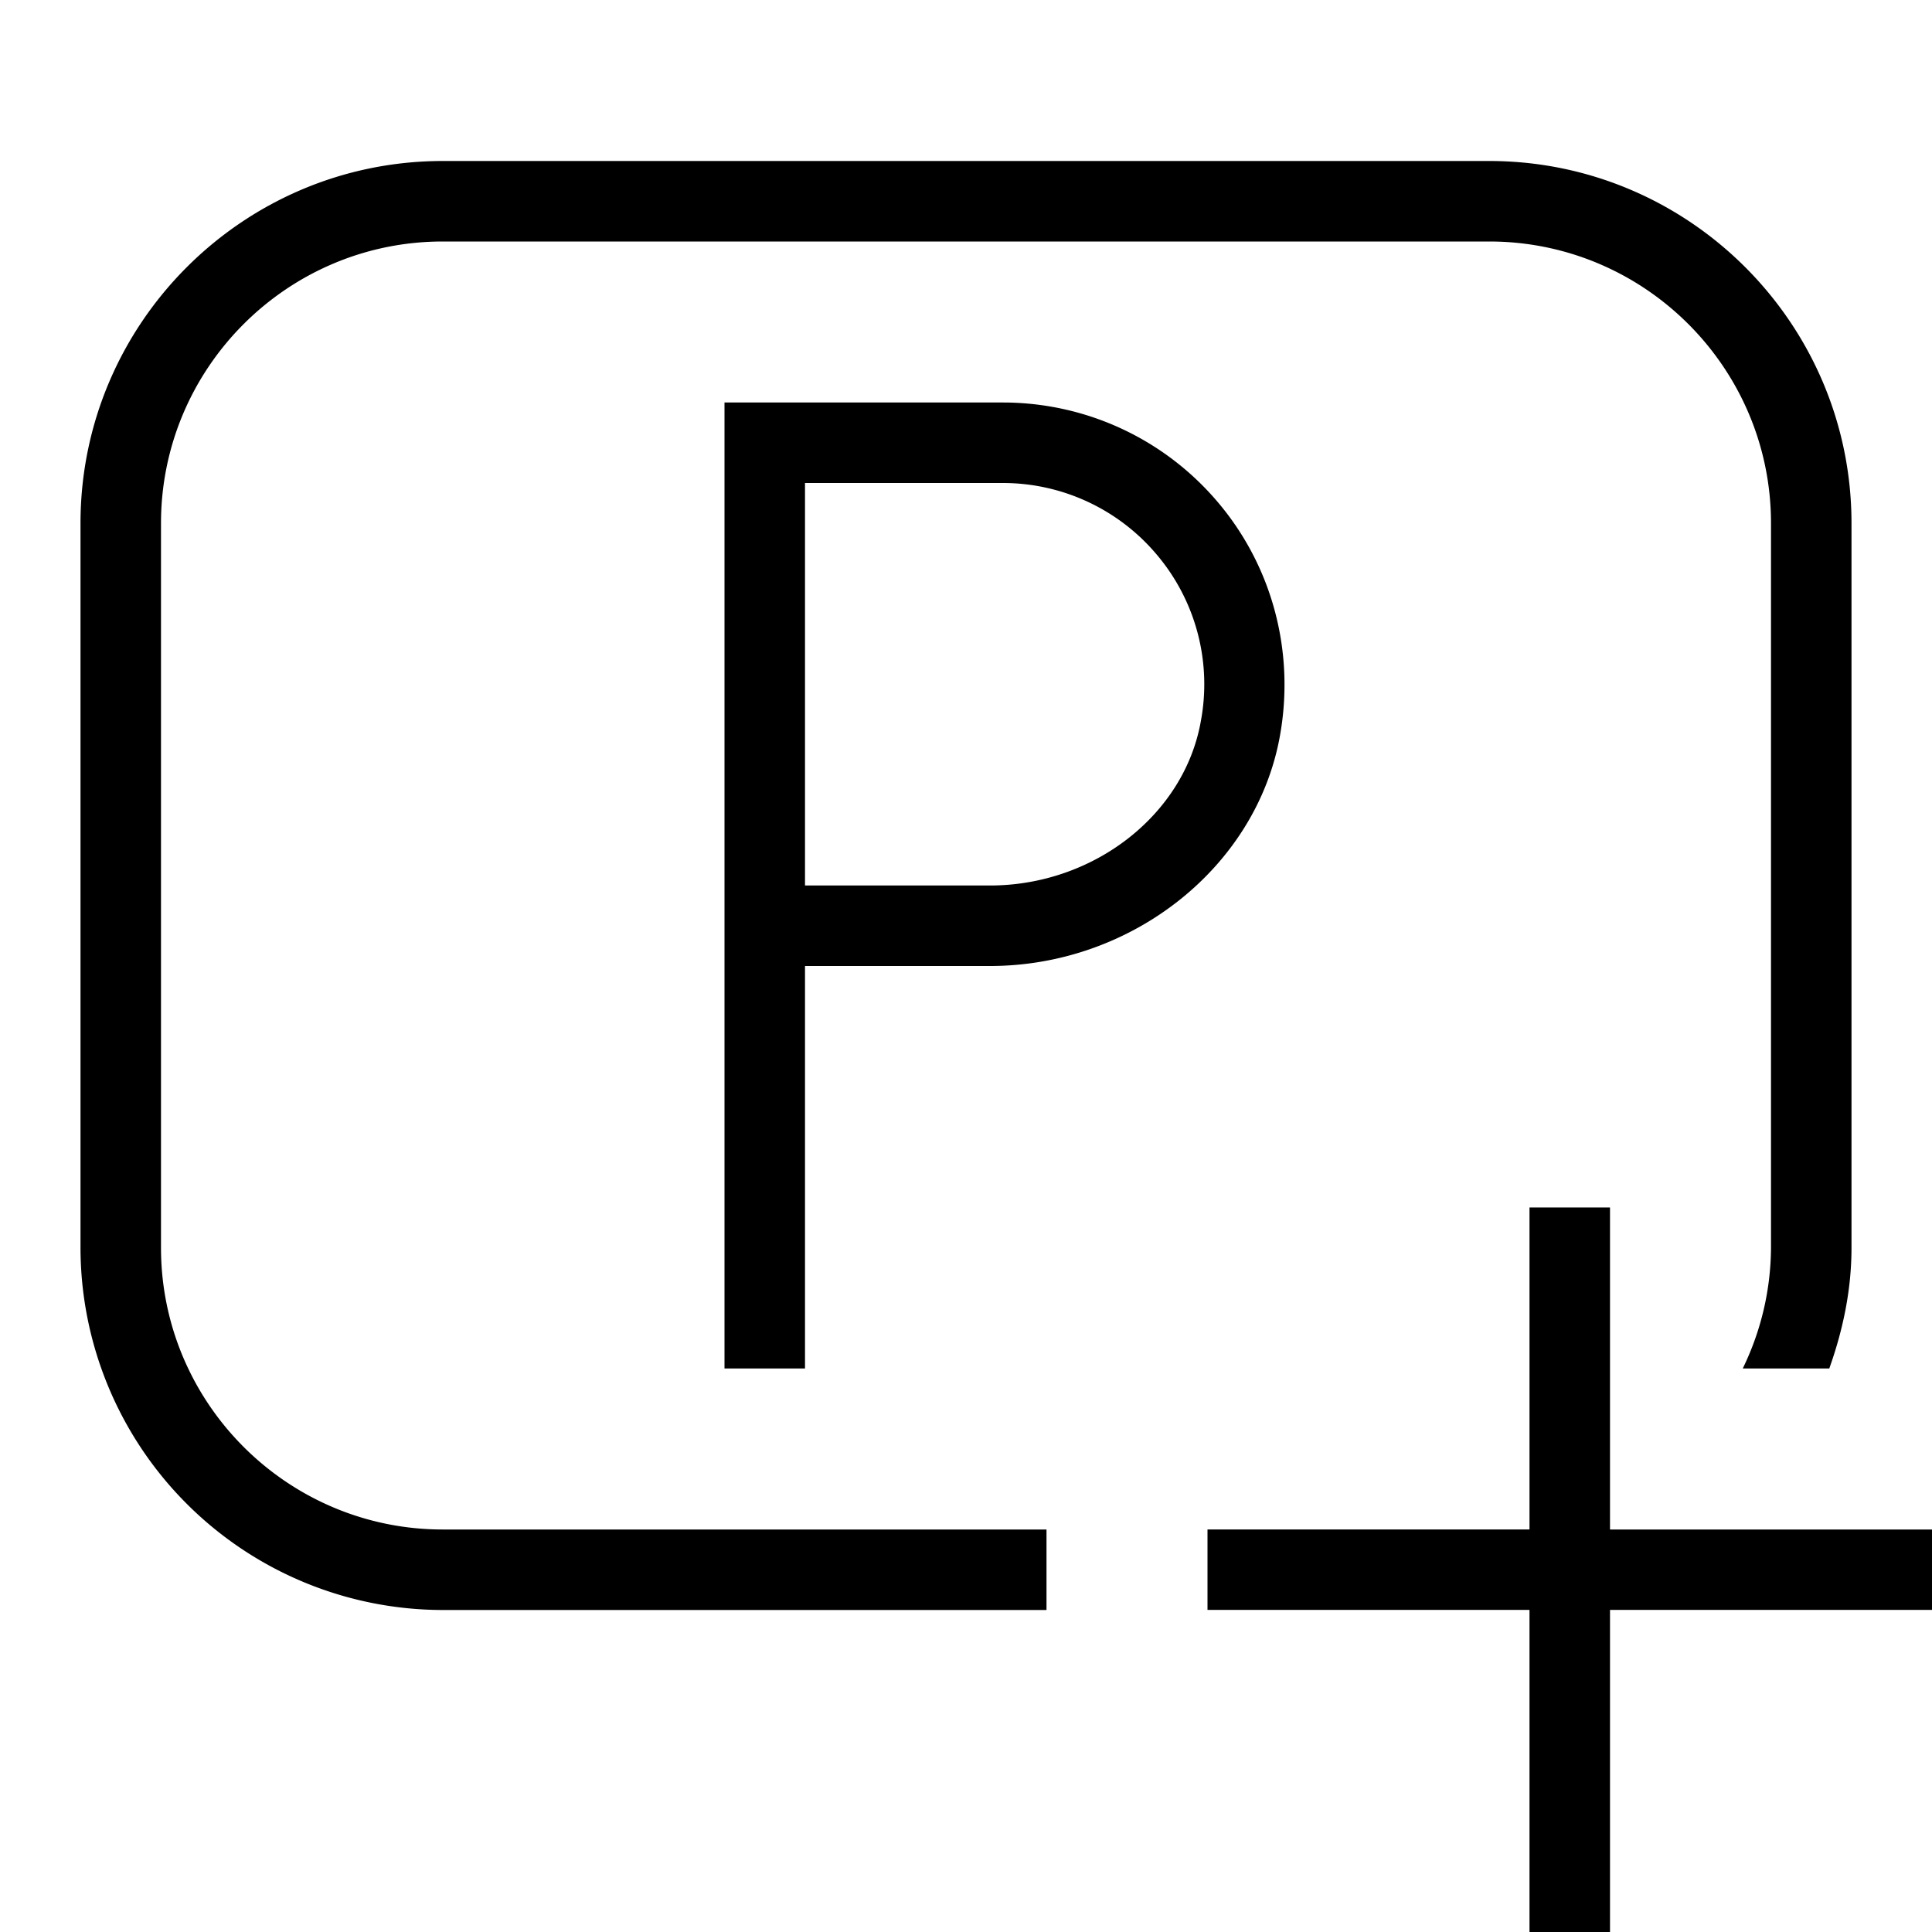 <svg xmlns="http://www.w3.org/2000/svg" viewBox="0 0 24 24"><path fill="none" d="M0 0h24v24H0z"/><path d="M13 20H5.5A4.505 4.505 0 0 1 1 15.5v-9C1 4.019 3.019 2 5.5 2h13C20.981 2 23 4.019 23 6.5v9c0 .528-.108 1.028-.276 1.5h-1.075A3.46 3.46 0 0 0 22 15.5v-9C22 4.57 20.43 3 18.5 3h-13C3.57 3 2 4.57 2 6.5v9C2 17.43 3.57 19 5.5 19H13v1zm7-1v-4h-1v4h-4v.999h4V24h1v-4.001h4V19h-4zm-10-2H9V5h3.457c1.037 0 2.016.456 2.683 1.252.667.795.945 1.846.761 2.882C15.612 10.768 14.063 12 12.297 12H10v5zm0-6h2.297c1.288 0 2.414-.877 2.62-2.04a2.49 2.49 0 0 0-.543-2.065A2.498 2.498 0 0 0 12.457 6H10v5z"/></svg>